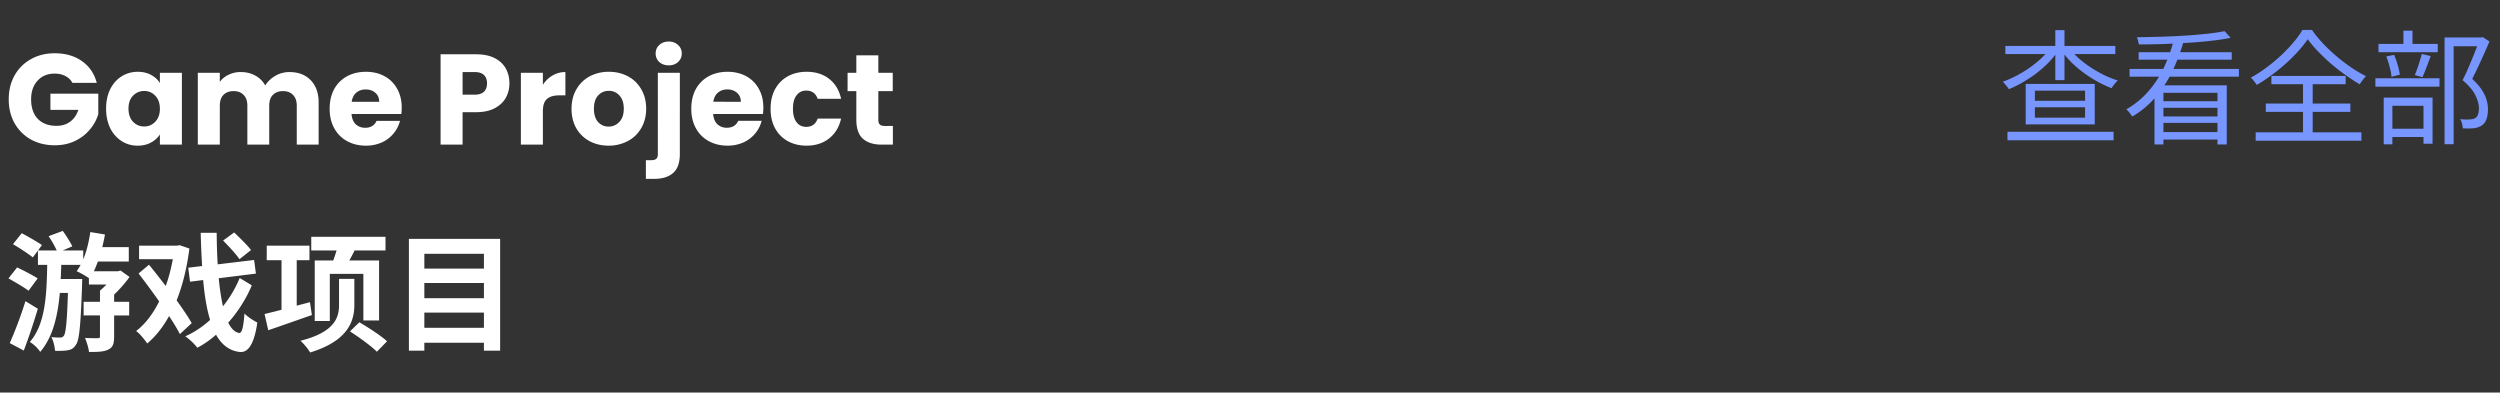 <svg xmlns="http://www.w3.org/2000/svg" width="242" height="38" fill="none"><rect width="100%" height="100%" fill="#333333" stroke="none"/><path fill="#fff" d="M7.011 8.021a1.55 1.55 0 0 0-.685-.66q-.435-.236-1.034-.236-1.033 0-1.656.685-.623.672-.623 1.806 0 1.207.648 1.893.66.672 1.806.672.784 0 1.32-.398.548-.399.797-1.146H4.881v-1.57h4.634v1.981a4.1 4.1 0 0 1-.81 1.482 4.2 4.2 0 0 1-1.432 1.109q-.872.423-1.968.423-1.296 0-2.317-.56a4.14 4.14 0 0 1-1.582-1.582q-.56-1.009-.56-2.304 0-1.296.56-2.305.573-1.02 1.582-1.581 1.009-.573 2.304-.573 1.57 0 2.641.76 1.083.76 1.432 2.104zm3.26 2.491q0-1.07.399-1.88.41-.81 1.108-1.246t1.557-.436q.735 0 1.283.3.56.298.86.784V7.05h2.13V14h-2.13v-.984a2.3 2.3 0 0 1-.872.785q-.548.299-1.283.299-.847 0-1.545-.436a3.15 3.15 0 0 1-1.108-1.258q-.399-.822-.399-1.894m5.206.013q0-.797-.448-1.258a1.42 1.42 0 0 0-1.071-.46q-.636 0-1.084.46-.436.448-.436 1.245t.436 1.27q.449.462 1.084.462t1.071-.461q.449-.461.448-1.258m12.54-3.55q1.294 0 2.055.785.772.785.772 2.18V14h-2.117v-3.774q0-.672-.362-1.034-.348-.373-.971-.373-.622 0-.984.373-.35.362-.349 1.034V14h-2.117v-3.774q0-.672-.362-1.034-.348-.373-.971-.373-.622 0-.984.373-.35.362-.349 1.034V14h-2.13V7.05h2.13v.872q.324-.436.847-.685a2.6 2.6 0 0 1 1.183-.262q.785 0 1.395.336a2.4 2.4 0 0 1 .972.96 2.8 2.8 0 0 1 .984-.935q.623-.36 1.358-.36zm10.868 3.438q0 .3-.037.623h-4.82q.05.647.41.996.375.336.91.336.796 0 1.108-.672h2.267a3.1 3.1 0 0 1-.635 1.233 3.1 3.1 0 0 1-1.133.86 3.7 3.7 0 0 1-1.532.31q-1.022 0-1.819-.435a3.1 3.1 0 0 1-1.245-1.246q-.45-.81-.449-1.893 0-1.085.436-1.893a3.1 3.1 0 0 1 1.246-1.246q.797-.435 1.83-.436 1.01 0 1.794.424a3 3 0 0 1 1.22 1.208q.45.784.45 1.83zm-2.18-.56q0-.549-.373-.873-.374-.323-.934-.323-.535 0-.91.311-.36.312-.448.884zM49.312 8.07q0 .76-.349 1.395-.349.623-1.071 1.01-.723.384-1.794.385h-1.32V14h-2.13V5.256h3.45q1.047 0 1.77.361.72.361 1.083.997.36.635.36 1.457zm-3.375 1.096q.61 0 .909-.286.299-.287.299-.81t-.3-.81q-.298-.286-.908-.286h-1.159v2.192zm6.614-.959q.373-.572.934-.897a2.4 2.4 0 0 1 1.245-.336V9.23h-.585q-.797 0-1.196.348-.398.337-.398 1.196V14h-2.13V7.05h2.13zm6.361 5.892q-1.02 0-1.843-.436a3.25 3.25 0 0 1-1.283-1.246q-.462-.81-.461-1.893 0-1.071.473-1.88a3.2 3.2 0 0 1 1.296-1.259 3.9 3.9 0 0 1 1.843-.436q1.02 0 1.843.436.822.436 1.296 1.258.473.81.473 1.88 0 1.072-.486 1.894-.472.81-1.308 1.246a3.9 3.9 0 0 1-1.843.436m0-1.844q.61 0 1.034-.448.435-.45.436-1.283 0-.834-.424-1.283a1.33 1.33 0 0 0-1.021-.448q-.623 0-1.034.448-.41.435-.41 1.283 0 .834.398 1.283.41.448 1.021.448m5.826-5.929q-.56 0-.922-.323a1.1 1.1 0 0 1-.349-.822q0-.5.35-.823.36-.336.92-.336.549 0 .898.336.36.324.36.823 0 .485-.36.822-.35.323-.897.323m1.07 8.57q0 1.283-.647 1.843-.647.573-1.806.573h-.834v-1.806h.51q.35 0 .499-.137.15-.136.149-.448V7.05h2.13zm8.084-4.484q0 .3-.037.623h-4.82q.049.647.41.996.374.336.91.336.796 0 1.108-.672h2.267a3.1 3.1 0 0 1-.635 1.233 3.1 3.1 0 0 1-1.134.86 3.7 3.7 0 0 1-1.532.31q-1.02 0-1.818-.435a3.1 3.1 0 0 1-1.246-1.246q-.448-.81-.448-1.893 0-1.085.436-1.893a3.1 3.1 0 0 1 1.245-1.246q.798-.436 1.831-.436 1.009 0 1.794.424.785.423 1.22 1.208.45.784.449 1.83zm-2.18-.56q0-.549-.374-.873-.373-.323-.934-.323-.535 0-.909.311-.36.312-.448.884zm2.88.672q0-1.085.436-1.893.448-.81 1.233-1.246.798-.435 1.819-.436 1.307 0 2.18.685.883.685 1.158 1.93H79.15q-.286-.795-1.109-.796-.585 0-.934.46-.35.45-.349 1.296 0 .847.349 1.308.35.448.934.448.822 0 1.109-.797h2.267q-.275 1.22-1.159 1.918-.885.698-2.18.698-1.02 0-1.818-.436a3.1 3.1 0 0 1-1.233-1.246q-.436-.81-.436-1.893zm11.838 1.669V14h-1.083q-1.158 0-1.806-.56-.648-.574-.648-1.856V8.819h-.847v-1.77h.847V5.357h2.13V7.05h1.395v1.769h-1.395v2.79q0 .311.15.448t.498.137zM2.465 29.151l1.196.735a59 59 0 0 1-1.358 4.048l-1.358-.722a40 40 0 0 0 1.52-4.06zm1.183-2.204-.884 1.195c-.423-.323-1.308-.834-1.943-1.195l.834-1.06c.623.287 1.52.76 1.993 1.06m7.399 1.569v.698h1.457v1.32h-1.457v2.043c0 .672-.1 1.033-.56 1.258-.437.224-1.047.236-1.869.236-.05-.398-.224-.959-.386-1.357.51.024 1.059.024 1.233.024.162 0 .212-.037.212-.186v-2.018H8.095v-1.32h1.582V28.13c.2-.162.423-.361.623-.585H8.606v-.623a9 9 0 0 0-1.184-.673c.137-.187.262-.386.386-.61h-1.88c-.013.46-.025.922-.05 1.37h2.08s-.013.41-.013.585c-.137 3.874-.261 5.356-.61 5.805-.224.336-.46.46-.797.51-.286.05-.735.063-1.208.05-.038-.399-.15-.959-.361-1.333.36.05.672.05.859.05.15 0 .25-.037.361-.187.175-.261.3-1.295.386-4.135h-.784c-.2 2.23-.673 4.272-1.894 5.705a3.5 3.5 0 0 0-1.008-.96c1.52-1.73 1.631-4.608 1.681-7.46h-.897v-1.383l-.498.66c-.423-.348-1.308-.921-1.918-1.282l.847-1.06c.61.325 1.507.835 1.955 1.147l-.373.523h1.806a10 10 0 0 0-.785-1.383l1.37-.51c.336.46.723 1.083.922 1.494l-.922.399h1.98v.872c.324-.785.549-1.707.686-2.653l1.42.236c-.075.411-.162.822-.262 1.221h2.566v1.395h-2.99c-.124.336-.261.66-.386.947h2.317l.262-.075.871.623a12.6 12.6 0 0 1-1.494 1.706m13.252-4.31-1.12.885c-.324-.498-1.047-1.258-1.582-1.806l1.07-.785c.524.51 1.284 1.233 1.632 1.706m-5.741 7.075-1.146 1.059c-.25-.498-.623-1.109-1.047-1.744-.585 1.059-1.282 1.956-2.117 2.653-.237-.361-.71-.947-1.071-1.208.872-.66 1.631-1.657 2.23-2.865a73 73 0 0 0-1.994-2.703l1.01-.847c.51.623 1.058 1.32 1.618 2.055.3-.81.524-1.693.686-2.59h-3.264v-1.308h3.675l.249-.05.946.324c-.236 1.88-.66 3.562-1.233 5.02.586.822 1.109 1.581 1.457 2.204zm4.645-4.372 1.171.71c-.523 1.27-1.32 2.529-2.28 3.612.287.586.649.934 1.047.997.287.037.424-.573.523-1.881.287.311.947.735 1.246.872-.337 2.354-1.01 2.914-1.694 2.852-1.009-.112-1.744-.685-2.304-1.669a9.2 9.2 0 0 1-1.806 1.258 6 6 0 0 0-1.171-1.108c.86-.374 1.669-.922 2.404-1.582-.324-1.046-.536-2.342-.673-3.861l-1.27.161-.175-1.357 1.345-.162a79 79 0 0 1-.137-3.214h1.545c.012 1.072.037 2.093.1 3.052l3.524-.423.175 1.32-3.6.448c.1 1.034.237 1.943.411 2.715a11.4 11.4 0 0 0 1.62-2.74zm7.262-1.694h1.794c.112-.311.224-.635.323-.971H30.13v-1.32h7.186v1.32h-2.989a33 33 0 0 1-.51.971h2.877v5.805h-1.52v-4.51h-3.25v4.56h-1.458v-5.855zm-.46 4.036.186 1.245c-1.47.511-3.014 1.06-4.223 1.47l-.36-1.57c.46-.111 1.02-.248 1.643-.41V25.19H25.82v-1.407h4.135v1.407h-1.233v4.397zm4.296-2.255v2.541c0 1.72-.784 3.513-4.284 4.584-.175-.324-.61-.86-.935-1.134 3.314-.834 3.737-2.241 3.737-3.462v-2.528zm-.423 5.082.909-.884c.884.523 2.093 1.295 2.678 1.843l-.984 1.01c-.548-.561-1.719-1.396-2.603-1.969m7.199-.349h5.767v-1.47h-5.767zm5.767-4.334h-5.767v1.47h5.767zm0-2.827h-5.767V26h5.767zm-7.262-1.445h8.831v10.824h-1.57v-.773h-5.766v.773h-1.495z"/><path fill="#7896FF" d="M196.975 10.384v1.008h4.86v-1.008zm0-1.608v.984h4.86v-.984zm-.888-.648h6.684v3.912h-6.684zm-1.968-3.684h10.644v.792h-10.644zm4.836-1.524h.888v4.836h-.888zm-.516 1.764.744.3q-.396.576-.936 1.128-.54.54-1.176 1.02-.624.468-1.296.852-.66.384-1.32.648-.06-.12-.168-.24l-.216-.264a2 2 0 0 0-.204-.216q.636-.228 1.296-.564.66-.348 1.272-.768a11 11 0 0 0 1.128-.912 6.6 6.6 0 0 0 .876-.984m1.908 0q.36.492.876.96.528.468 1.152.876t1.296.744q.672.324 1.332.528a3 3 0 0 0-.216.216q-.108.132-.216.276-.096.132-.168.252a10 10 0 0 1-1.344-.624 13 13 0 0 1-1.308-.828q-.636-.468-1.188-.996a9 9 0 0 1-.948-1.104zm-6.024 8.076h10.272v.816h-10.272zm14.232-4.5h6.996v5.724h-.9V8.98h-5.232v5.004h-.864zm-2.412-1.584h10.584v.744h-10.584zm.876-1.62h9.012v.72h-9.012zm2.112 4.74h5.892v.636h-5.892zm0 1.476h5.892v.624h-5.892zm-.084 1.512h5.976v.72h-5.976zm6.3-9.768.576.648q-.84.168-1.908.288a44 44 0 0 1-2.256.192q-1.188.072-2.4.12-1.212.036-2.328.036a2 2 0 0 0-.072-.348 2 2 0 0 0-.108-.348q1.092-.012 2.28-.048 1.2-.036 2.352-.108a48 48 0 0 0 2.148-.18 20 20 0 0 0 1.716-.252m-4.92.816.936.204q-.408 1.44-1.056 2.808a11.3 11.3 0 0 1-1.596 2.496 9 9 0 0 1-2.304 1.944 2 2 0 0 0-.168-.228 2 2 0 0 0-.204-.264 6 6 0 0 0-.204-.216 8 8 0 0 0 2.184-1.8 10 10 0 0 0 1.5-2.34q.588-1.272.912-2.604m12.96-.036q-.36.54-.9 1.14-.528.588-1.176 1.176t-1.38 1.128q-.72.54-1.476.984a3 3 0 0 0-.264-.36 2 2 0 0 0-.312-.348 13.6 13.6 0 0 0 2.004-1.356 15.6 15.6 0 0 0 1.752-1.632q.78-.852 1.248-1.632h.912q.468.672 1.08 1.32t1.308 1.236 1.416 1.08q.732.492 1.428.84-.168.168-.324.384a4 4 0 0 0-.276.408q-.684-.408-1.416-.924-.72-.516-1.392-1.092a20 20 0 0 1-1.248-1.188q-.576-.6-.984-1.164m-4.056 6.228h8.184v.804h-8.184zm.54-2.676h7.188v.804h-7.188zm-1.524 5.46h10.236v.816h-10.236zm4.584-5.124h.936v5.58h-.936zm13.704-4.056h3.6v.852h-2.724v9.48h-.876zm-6.396.624h5.736v.804h-5.736zm-.3 3.324h6.204v.816h-6.204zm2.712-4.608h.876v1.764h-.876zm-1.656 2.496.756-.156q.192.444.348.996.156.54.204.924l-.804.204a5.7 5.7 0 0 0-.18-.948 10 10 0 0 0-.324-1.02m3.432-.24.864.204q-.192.528-.408 1.092-.204.552-.396.948l-.732-.204q.12-.276.24-.636.132-.36.24-.732.12-.372.192-.672m-3.372 7.236h3.948v.804h-3.948zm-.312-3.012h4.728v4.464h-.876V10.24h-3.012v3.732h-.84zm9.264-5.82h.168l.156-.036.648.42q-.36.852-.804 1.824a49 49 0 0 1-.864 1.8q.612.564.936 1.08.324.504.456.96t.132.888q0 .564-.144.972a1.23 1.23 0 0 1-.456.612 1.8 1.8 0 0 1-.78.264 5 5 0 0 1-.516.024q-.264 0-.54-.012a3 3 0 0 0-.072-.444q-.06-.252-.18-.444.276.024.516.036.24 0 .42-.012.156-.012.288-.036.132-.036.24-.096a.62.62 0 0 0 .264-.372q.084-.252.084-.588-.012-.564-.336-1.236-.324-.684-1.248-1.476.24-.456.468-.972.228-.528.444-1.044.216-.528.396-.996t.324-.828z"/></svg>